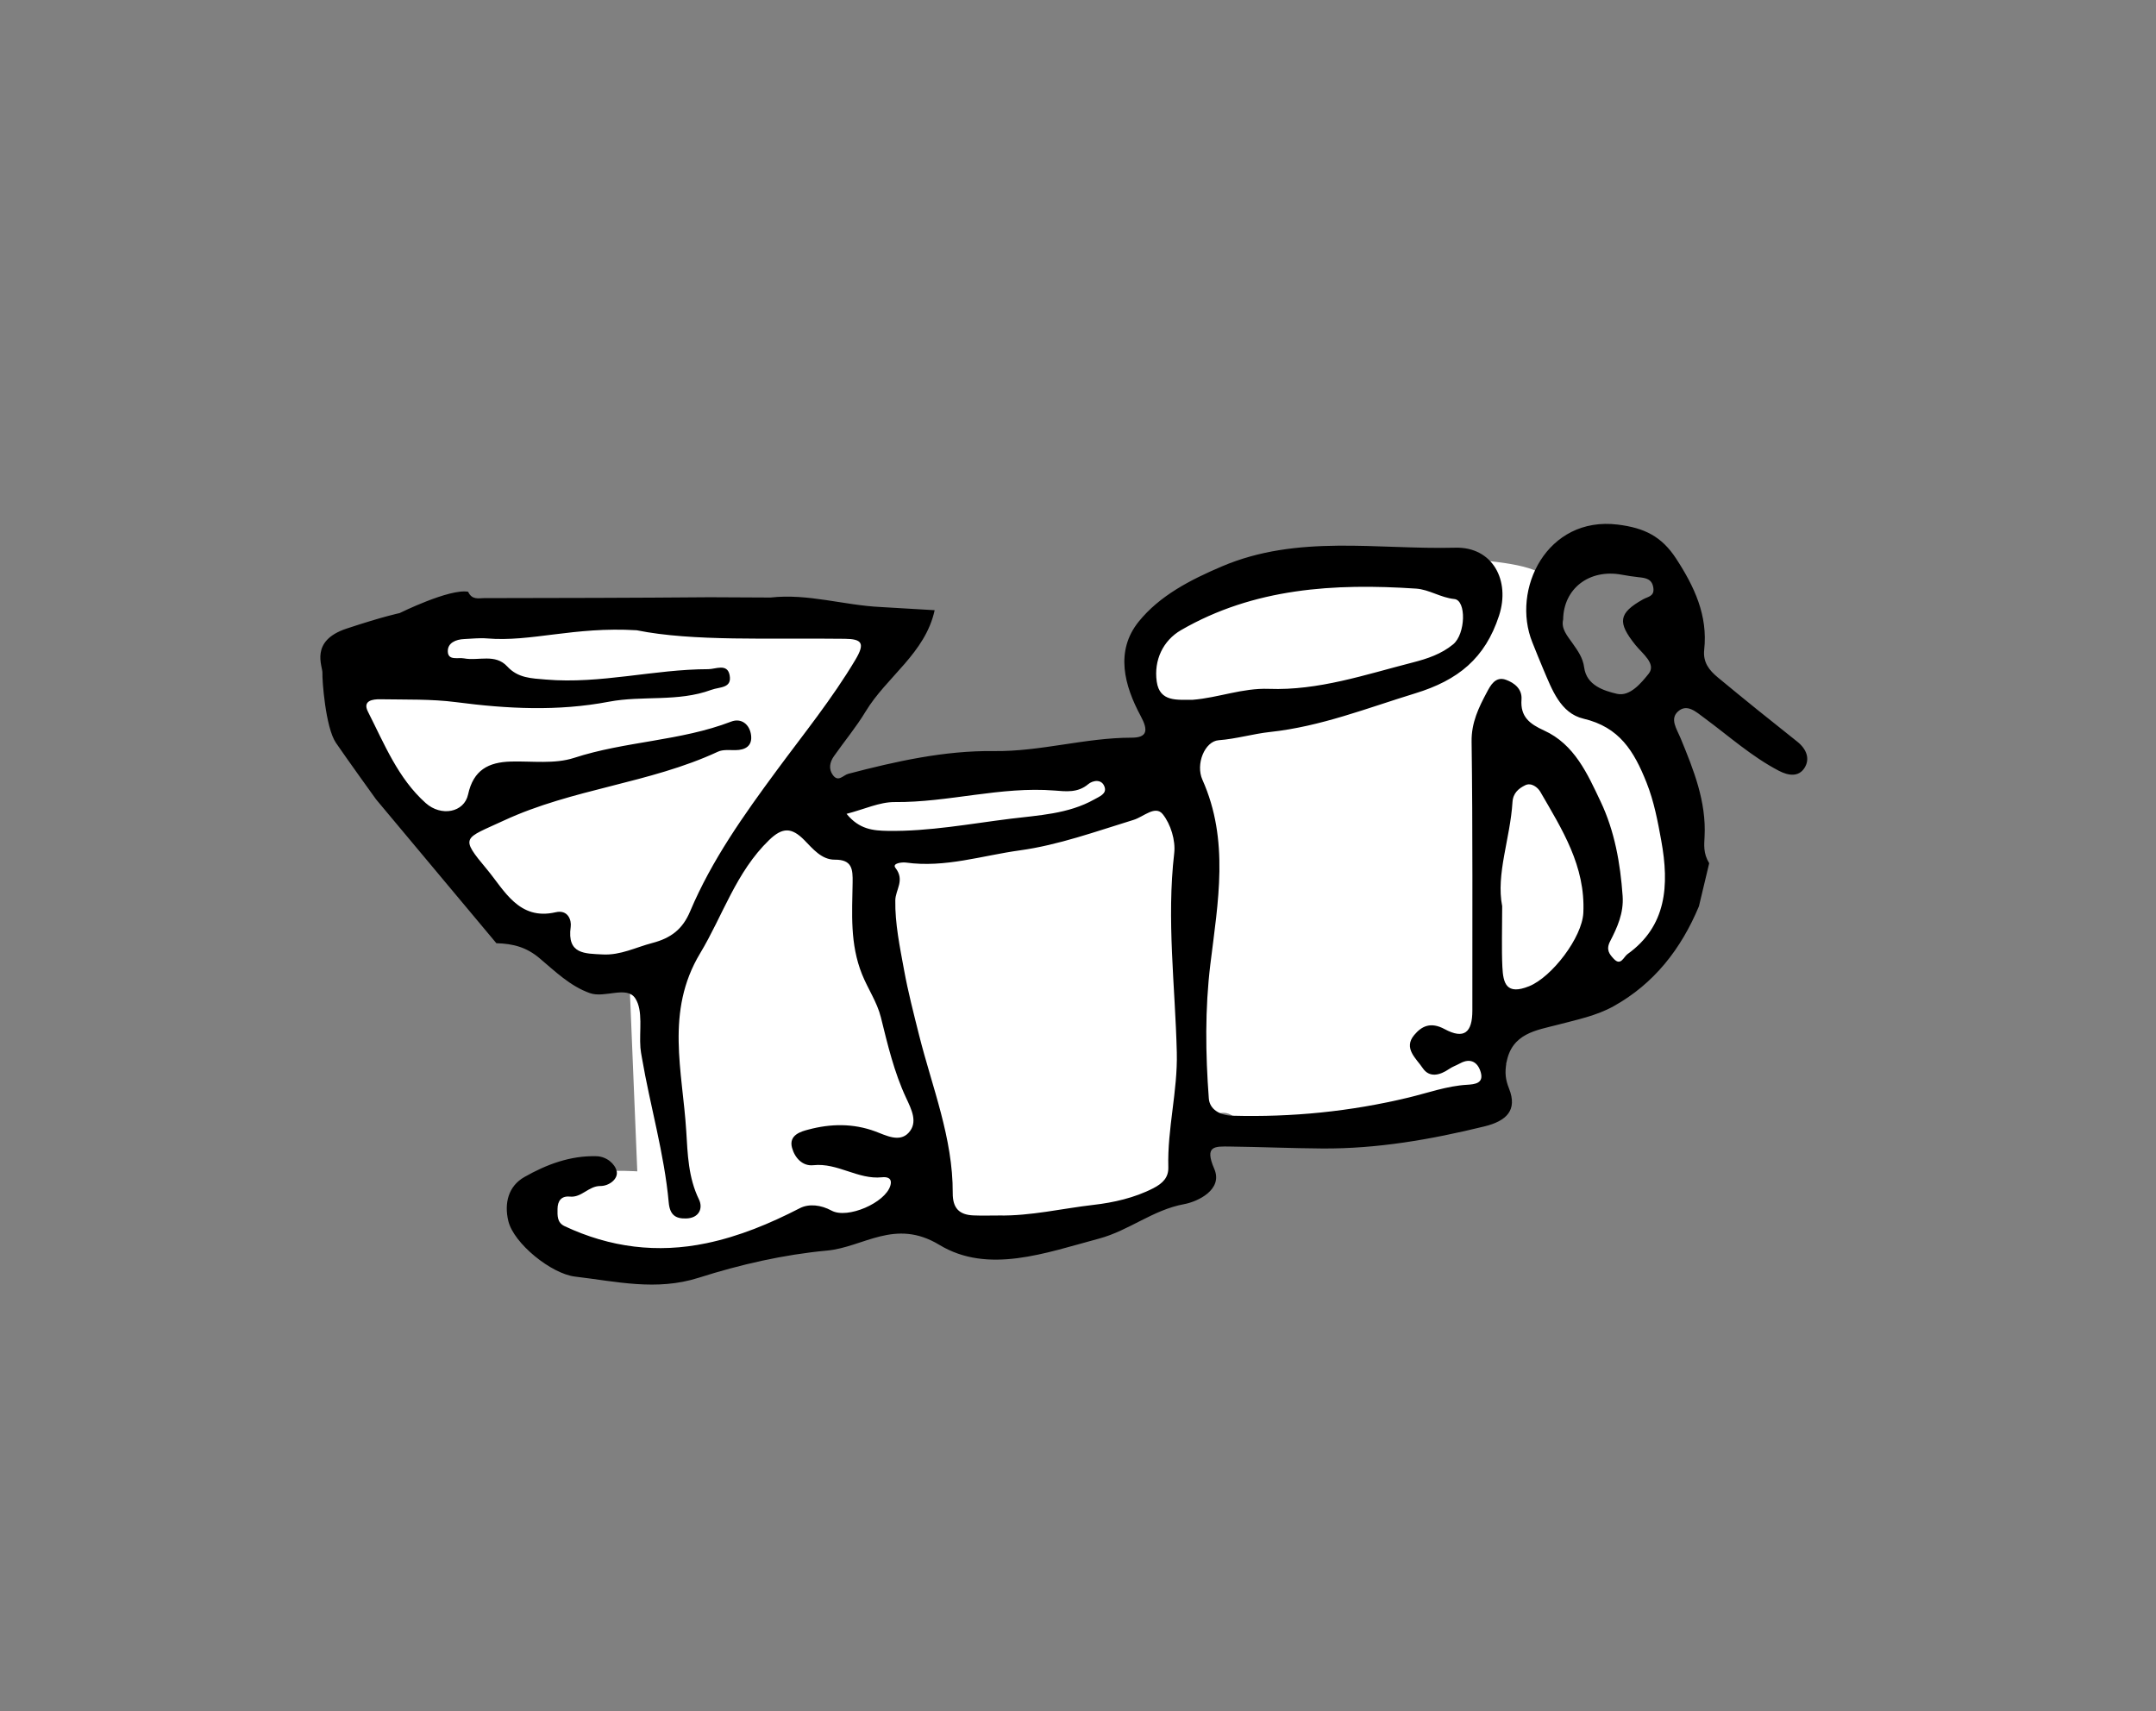 <?xml version="1.0" encoding="iso-8859-1"?>
<!-- Generator: Adobe Illustrator 21.0.2, SVG Export Plug-In . SVG Version: 6.00 Build 0)  -->
<!DOCTYPE svg PUBLIC "-//W3C//DTD SVG 1.1//EN" "http://www.w3.org/Graphics/SVG/1.1/DTD/svg11.dtd">
<svg version="1.1" id="Layer_1" xmlns="http://www.w3.org/2000/svg" xmlns:xlink="http://www.w3.org/1999/xlink" x="0px" y="0px"
	 viewBox="0 0 101.967 80.938" style="enable-background:new 0 0 101.967 80.938;" xml:space="preserve">
<rect x="0" y="0" width="101.967" height="80.938" fill="#808080" stroke="none"/>
<g id="Food_3">
	<g>
		<path style="fill:#FFFFFF;" d="M21.515,29.274c0,0-5.5,1-5.375,2.5s0.625,3.375,1.875,5.25s3.5,4.75,4.5,5.375s3.125,1.875,4,2.75
			s3.25,1.125,3.25,1.125l0.375,9.125c0,0-3.875-0.25-4.25,0.75s-1.5,3,2.875,3.625s8-0.75,8.5-1.125s4.625-0.25,5.25-1.5
			c1.25,1,4.25,2,5.75,1.5s6.375-1.5,7.25-2.5s0.875-2.25,0.875-2.25s0.925-1.764,1.9-1.132s4.1,0.632,6.6,0.257
			c2.5-0.375,5.375-0.375,5.5-0.75s0.856-2.006,0.856-2.006l-0.606-1.744c0,0,4.125-0.625,5.75-2.25s4.25-3.375,3.125-7.25
			s-3-5.25-4-5.875s-3.125-3.75-2.375-5.375s-7.375-1.375-7.375-1.375s-8-0.375-10.625,2.625s0.125,5.75,0.125,5.75
			s-0.875,1.125-2.375,1.125s-10.75,1-10.75,1l-3.5,1c0,0-1.25-1.25,0.125-3s3.375-5,3.375-5l-12.625-1L21.515,29.274z"/>
		<path d="M80.35,42.863c-0.842,2.019-2.126,3.665-4.037,4.727c-0.815,0.453-1.743,0.639-2.651,0.878
			c-0.994,0.261-2.169,0.396-2.416,1.8c-0.081,0.461-0.049,0.784,0.124,1.218c0.406,1.018-0.119,1.531-1.165,1.787
			c-2.528,0.619-5.067,1.063-7.673,1.044c-1.453-0.01-2.906-0.074-4.359-0.092c-0.722-0.009-1.223-0.048-0.745,1.056
			c0.426,0.984-0.784,1.551-1.427,1.669c-1.479,0.272-2.603,1.249-4.023,1.629c-2.535,0.679-5.247,1.692-7.554,0.295
			c-2.099-1.27-3.581,0.111-5.307,0.271c-2.049,0.189-4.106,0.659-6.071,1.285c-2.007,0.639-3.904,0.174-5.849-0.054
			c-1.125-0.132-2.901-1.567-3.156-2.628c-0.201-0.837-0.003-1.648,0.761-2.082c1.041-0.591,2.17-1.019,3.411-0.983
			c0.485,0.014,0.878,0.37,0.953,0.71c0.079,0.36-0.351,0.701-0.774,0.699c-0.555-0.002-0.881,0.557-1.441,0.501
			c-0.41-0.041-0.58,0.215-0.583,0.582c-0.002,0.311-0.031,0.645,0.339,0.818c2.146,1.007,4.373,1.291,6.701,0.805
			c1.562-0.326,3.007-0.93,4.422-1.658c0.429-0.221,1-0.156,1.497,0.115c0.751,0.41,2.546-0.368,2.782-1.182
			c0.105-0.36-0.149-0.421-0.398-0.394c-1.135,0.119-2.095-0.695-3.244-0.571c-0.51,0.055-0.878-0.345-1.009-0.826
			c-0.168-0.62,0.46-0.776,0.781-0.861c1.041-0.277,2.104-0.301,3.159,0.089c0.499,0.185,1.137,0.534,1.572,0.066
			c0.455-0.49,0.143-1.097-0.119-1.658c-0.565-1.212-0.87-2.511-1.191-3.806c-0.178-0.717-0.613-1.341-0.89-2.031
			c-0.579-1.441-0.468-2.883-0.446-4.343c0.009-0.618-0.013-1.087-0.844-1.08c-0.623,0.005-1.043-0.52-1.437-0.921
			c-0.601-0.611-1.034-0.619-1.666-0.009c-1.569,1.514-2.189,3.57-3.267,5.362c-1.655,2.751-0.829,5.579-0.655,8.4
			c0.067,1.092,0.095,2.197,0.6,3.234c0.203,0.418,0.015,0.883-0.599,0.903c-0.509,0.016-0.775-0.167-0.829-0.753
			c-0.211-2.32-0.877-4.56-1.269-6.85c-0.027-0.157-0.058-0.315-0.07-0.474c-0.061-0.792,0.137-1.751-0.243-2.333
			c-0.401-0.614-1.441,0.002-2.146-0.247c-0.93-0.329-1.645-1.03-2.383-1.652c-0.615-0.518-1.238-0.687-2.041-0.709l-5.688-6.801
			c0,0-1.409-1.953-1.903-2.681c-0.494-0.728-0.653-3.003-0.636-3.303s-0.618-1.511,1.137-2.093s2.511-0.734,2.511-0.734
			s2.369-1.172,3.244-1.01c0.18,0.396,0.495,0.301,0.747,0.301c3.559-0.005,7.117-0.012,10.676-0.042l2.88,0.014
			c1.765-0.199,3.46,0.365,5.198,0.448l2.563,0.151c-0.446,2.041-2.267,3.14-3.27,4.799c-0.445,0.736-1.002,1.403-1.496,2.109
			c-0.196,0.28-0.262,0.602-0.044,0.895c0.257,0.345,0.484-0.002,0.727-0.066c2.257-0.591,4.555-1.104,6.878-1.074
			c2.214,0.029,4.326-0.634,6.52-0.634c0.739,0,0.797-0.342,0.433-1.017c-0.778-1.446-1.224-3.076-0.098-4.472
			c0.993-1.23,2.44-1.974,3.926-2.608c3.593-1.533,7.354-0.792,11.046-0.888c1.766-0.046,2.614,1.548,2.069,3.217
			c-0.658,2.016-1.937,3.051-3.96,3.67c-2.274,0.696-4.467,1.57-6.874,1.829c-0.789,0.085-1.601,0.328-2.428,0.39
			c-0.651,0.049-1.099,1.125-0.766,1.869c1.282,2.866,0.735,5.785,0.375,8.73c-0.256,2.099-0.231,4.232-0.072,6.345
			c0.038,0.502,0.501,0.797,1.12,0.814c2.814,0.076,5.573-0.197,8.322-0.858c0.907-0.218,1.815-0.549,2.766-0.605
			c0.381-0.023,0.798-0.07,0.654-0.586c-0.128-0.459-0.464-0.707-0.976-0.429c-0.172,0.093-0.361,0.158-0.521,0.268
			c-0.439,0.301-0.934,0.429-1.253-0.048c-0.297-0.445-0.926-0.931-0.398-1.559c0.355-0.422,0.777-0.635,1.44-0.278
			c0.92,0.496,1.311,0.162,1.31-0.885c-0.006-4.238,0.023-8.477-0.036-12.714c-0.013-0.903,0.339-1.615,0.724-2.337
			c0.161-0.301,0.395-0.767,0.897-0.587c0.413,0.148,0.776,0.444,0.739,0.933c-0.061,0.818,0.39,1.158,1.064,1.464
			c1.444,0.656,2.058,2.057,2.679,3.365c0.66,1.391,0.931,2.912,1.04,4.462c0.057,0.809-0.252,1.485-0.59,2.141
			c-0.208,0.402-0.036,0.61,0.169,0.831c0.334,0.361,0.468-0.09,0.651-0.221c1.843-1.319,1.986-3.233,1.596-5.374
			c-0.164-0.898-0.337-1.839-0.697-2.743c-0.591-1.485-1.281-2.619-2.981-3.018c-1.093-0.257-1.492-1.391-1.892-2.321
			c-0.179-0.417-0.351-0.855-0.525-1.286c-1.012-2.5,0.686-5.984,4.04-5.572c1.258,0.155,2.074,0.558,2.758,1.607
			c0.869,1.333,1.505,2.693,1.329,4.311c-0.066,0.605,0.245,0.978,0.637,1.304c1.241,1.029,2.497,2.04,3.761,3.041
			c0.442,0.35,0.623,0.82,0.339,1.255c-0.27,0.413-0.735,0.372-1.211,0.123c-1.284-0.672-2.355-1.636-3.507-2.486
			c-0.41-0.303-0.825-0.694-1.249-0.325c-0.413,0.359-0.069,0.83,0.12,1.289c0.61,1.483,1.215,2.981,1.127,4.643
			c-0.018,0.379-0.07,0.782,0.219,1.254L80.35,42.863z M47.236,57.486c1.518,0.027,3.001-0.333,4.498-0.504
			c0.914-0.105,1.922-0.327,2.814-0.787c0.452-0.233,0.721-0.514,0.707-0.991c-0.051-1.824,0.446-3.595,0.401-5.436
			c-0.077-3.136-0.488-6.27-0.122-9.42c0.069-0.597-0.166-1.37-0.54-1.838c-0.354-0.444-0.905,0.119-1.38,0.265
			c-1.777,0.545-3.555,1.192-5.382,1.443c-1.778,0.244-3.539,0.834-5.379,0.577c-0.194-0.027-0.675,0.031-0.504,0.251
			c0.458,0.586,0.003,1.03-0.006,1.532c-0.018,1.101,0.216,2.213,0.416,3.307c0.188,1.029,0.452,2.045,0.706,3.061
			c0.62,2.474,1.606,4.873,1.594,7.477c-0.004,0.722,0.311,1.031,0.98,1.059C46.438,57.499,46.837,57.486,47.236,57.486z
			 M30.113,29.808c-2.982-0.18-4.998,0.564-7.081,0.386c-0.356-0.03-0.719,0.015-1.078,0.03c-0.397,0.016-0.786,0.181-0.775,0.586
			c0.012,0.448,0.485,0.274,0.769,0.328c0.682,0.13,1.471-0.239,2.043,0.382c0.509,0.553,1.138,0.56,1.824,0.619
			c2.593,0.221,5.116-0.488,7.686-0.491c0.342,0,0.897-0.288,1.006,0.282c0.121,0.63-0.463,0.548-0.865,0.696
			c-1.579,0.583-3.254,0.259-4.841,0.561c-2.426,0.462-4.807,0.337-7.222,0.022c-1.182-0.154-2.391-0.115-3.588-0.137
			c-0.359-0.007-0.858,0.059-0.589,0.587c0.775,1.523,1.417,3.147,2.731,4.321c0.732,0.654,1.82,0.448,2.005-0.406
			c0.252-1.16,0.966-1.529,2.03-1.557c0.998-0.026,2.064,0.126,2.979-0.172c2.433-0.793,5.035-0.794,7.432-1.716
			c0.477-0.183,0.878,0.124,0.943,0.643c0.063,0.502-0.262,0.701-0.739,0.706c-0.278,0.003-0.591-0.037-0.827,0.073
			c-3.237,1.504-6.868,1.745-10.125,3.256c-1.896,0.88-2.109,0.744-0.797,2.314c0.812,0.972,1.5,2.428,3.244,2.024
			c0.589-0.137,0.757,0.378,0.713,0.69c-0.181,1.301,0.667,1.262,1.521,1.306c0.839,0.043,1.56-0.339,2.334-0.541
			c0.893-0.233,1.438-0.655,1.792-1.495c1.026-2.431,2.543-4.561,4.103-6.676c1.268-1.719,2.617-3.382,3.717-5.23
			c0.471-0.791,0.297-0.977-0.501-0.987C36.371,30.165,32.773,30.345,30.113,29.808z M56.411,33.096
			c1.208-0.095,2.349-0.563,3.599-0.517c2.346,0.088,4.561-0.674,6.803-1.247c0.703-0.18,1.357-0.401,1.912-0.858
			c0.592-0.487,0.634-2.085,0.057-2.143c-0.652-0.066-1.189-0.451-1.812-0.493c-3.864-0.256-7.661-0.031-11.113,1.963
			c-0.853,0.493-1.293,1.424-1.15,2.433C54.845,33.216,55.69,33.09,56.411,33.096z M71.045,42.858c0,1.119-0.032,1.997,0.009,2.871
			c0.037,0.779,0.189,1.347,1.263,0.915c1.08-0.435,2.511-2.309,2.566-3.472c0.105-2.216-1.008-3.948-2.036-5.727
			c-0.122-0.211-0.429-0.448-0.712-0.308c-0.305,0.15-0.576,0.363-0.603,0.802C71.425,39.665,70.746,41.335,71.045,42.858z
			 M73.928,29.3c-0.104,0.435,0.194,0.766,0.444,1.123c0.244,0.349,0.488,0.674,0.551,1.146c0.113,0.843,0.924,1.098,1.549,1.245
			c0.62,0.145,1.163-0.531,1.499-0.948c0.378-0.468-0.294-0.951-0.622-1.36c-0.862-1.073-0.807-1.504,0.355-2.159
			c0.236-0.133,0.545-0.137,0.491-0.541c-0.058-0.426-0.357-0.472-0.687-0.506c-0.271-0.029-0.54-0.071-0.809-0.12
			C75.166,26.897,73.948,27.834,73.928,29.3z M40.038,38.49c0.598,0.735,1.253,0.795,1.947,0.806
			c1.955,0.031,3.886-0.335,5.803-0.574c1.303-0.162,2.737-0.221,3.967-0.914c0.25-0.141,0.584-0.264,0.491-0.573
			c-0.125-0.416-0.567-0.328-0.778-0.149c-0.495,0.42-1.058,0.344-1.592,0.302c-2.549-0.203-5.023,0.568-7.561,0.545
			C41.6,37.928,40.882,38.273,40.038,38.49z"/>
	</g>
</g>
</svg>
